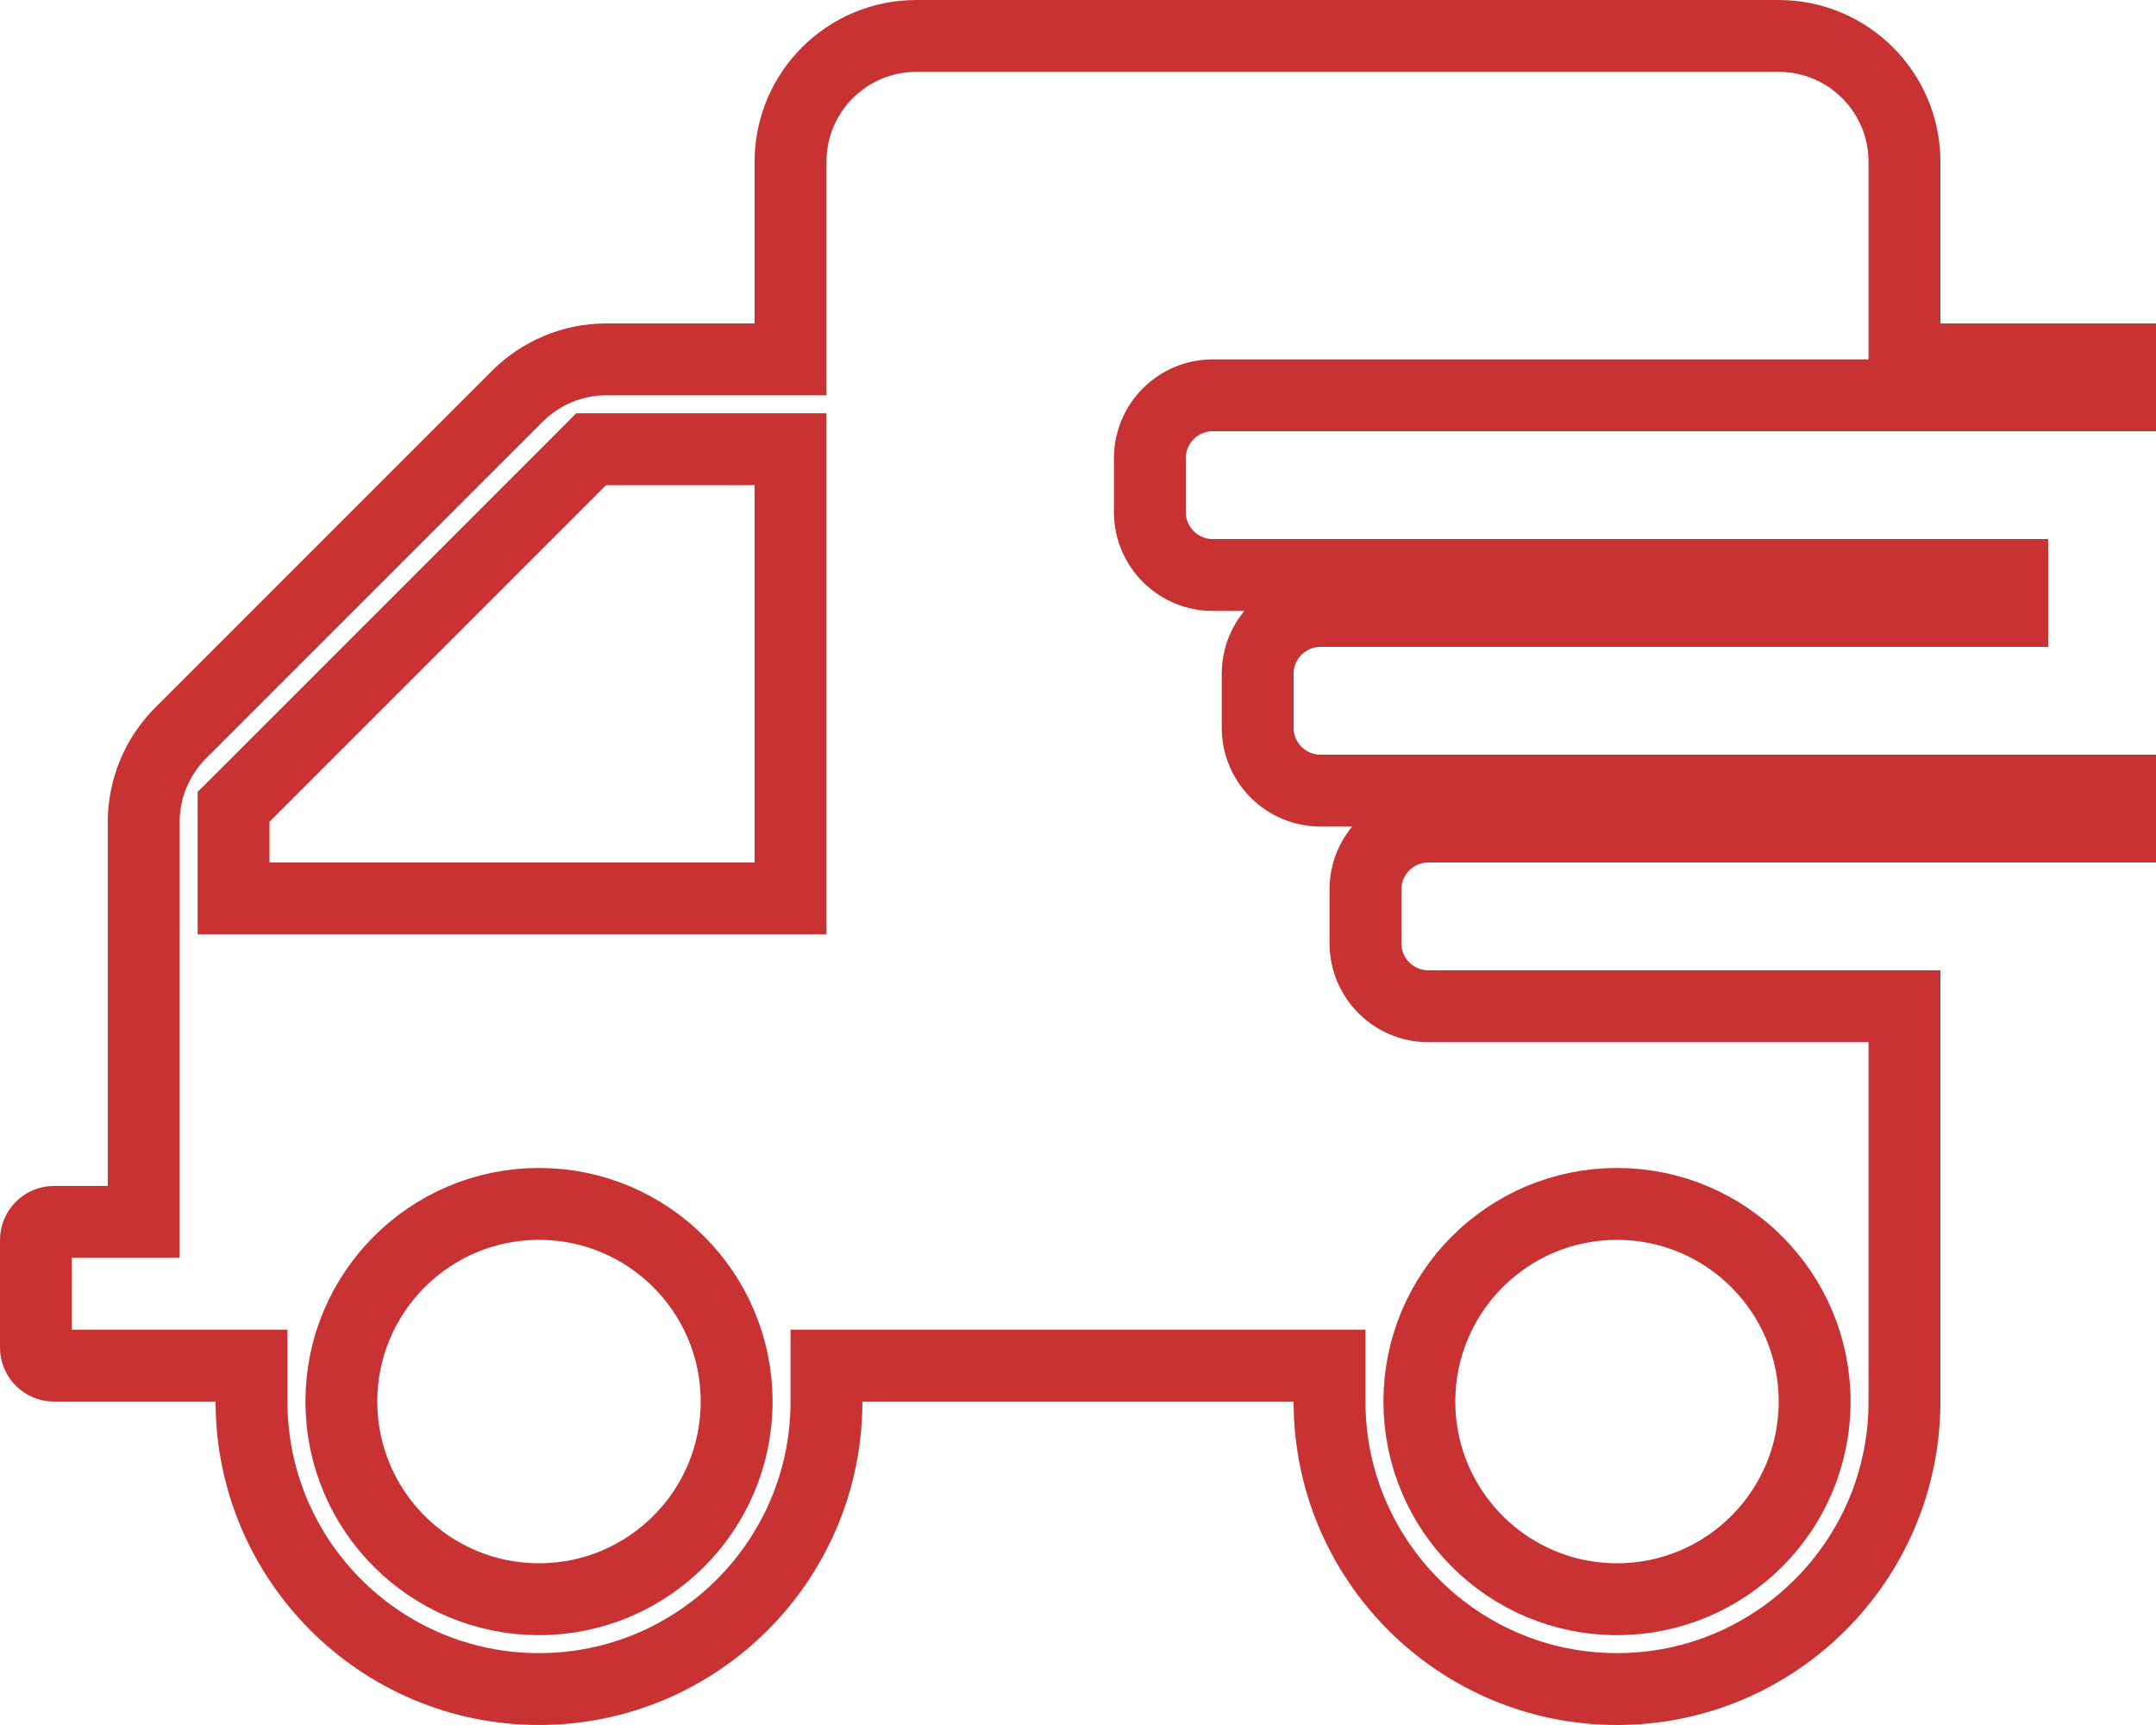 <svg width="60" height="48" viewBox="0 0 60 48" fill="none" xmlns="http://www.w3.org/2000/svg">
<path d="M4 34H3H1.5C1.227 34 1 34.227 1 34.5V37.5C1 37.773 1.227 38 1.5 38H6H7V39C7 43.416 10.584 47 15 47C19.416 47 23 43.416 23 39V38H24H36H37V39C37 43.416 40.584 47 45 47C49.416 47 53 43.416 53 39V28H39.75C38.785 28 38 27.215 38 26.25V24.75C38 23.785 38.785 23 39.75 23H59V22H36.75C35.785 22 35 21.215 35 20.25V18.75C35 17.785 35.785 17 36.75 17H56V16H33.75C32.785 16 32 15.215 32 14.25V12.75C32 11.785 32.785 11 33.75 11H59V10H54H53V9V4.5C53 2.568 51.432 1 49.5 1H25.5C23.568 1 22 2.568 22 4.5V9V10H21H16.866C15.943 10 15.053 10.371 14.395 11.029L5.029 20.395C4.371 21.053 4 21.943 4 22.866V33V34ZM7.5 25H6.5V24V22.866V22.451L6.793 22.159L16.159 12.793L16.451 12.5H16.866H21H22V13.5V24V25H21H7.5ZM50.5 39C50.5 42.037 48.037 44.5 45 44.5C41.963 44.5 39.5 42.037 39.5 39C39.5 35.963 41.963 33.5 45 33.5C48.037 33.5 50.5 35.963 50.5 39ZM20.5 39C20.5 42.037 18.037 44.5 15 44.5C11.963 44.5 9.5 42.037 9.5 39C9.5 35.963 11.963 33.5 15 33.5C18.037 33.5 20.5 35.963 20.5 39Z" stroke="#C83232" stroke-width="2"/>
</svg>
